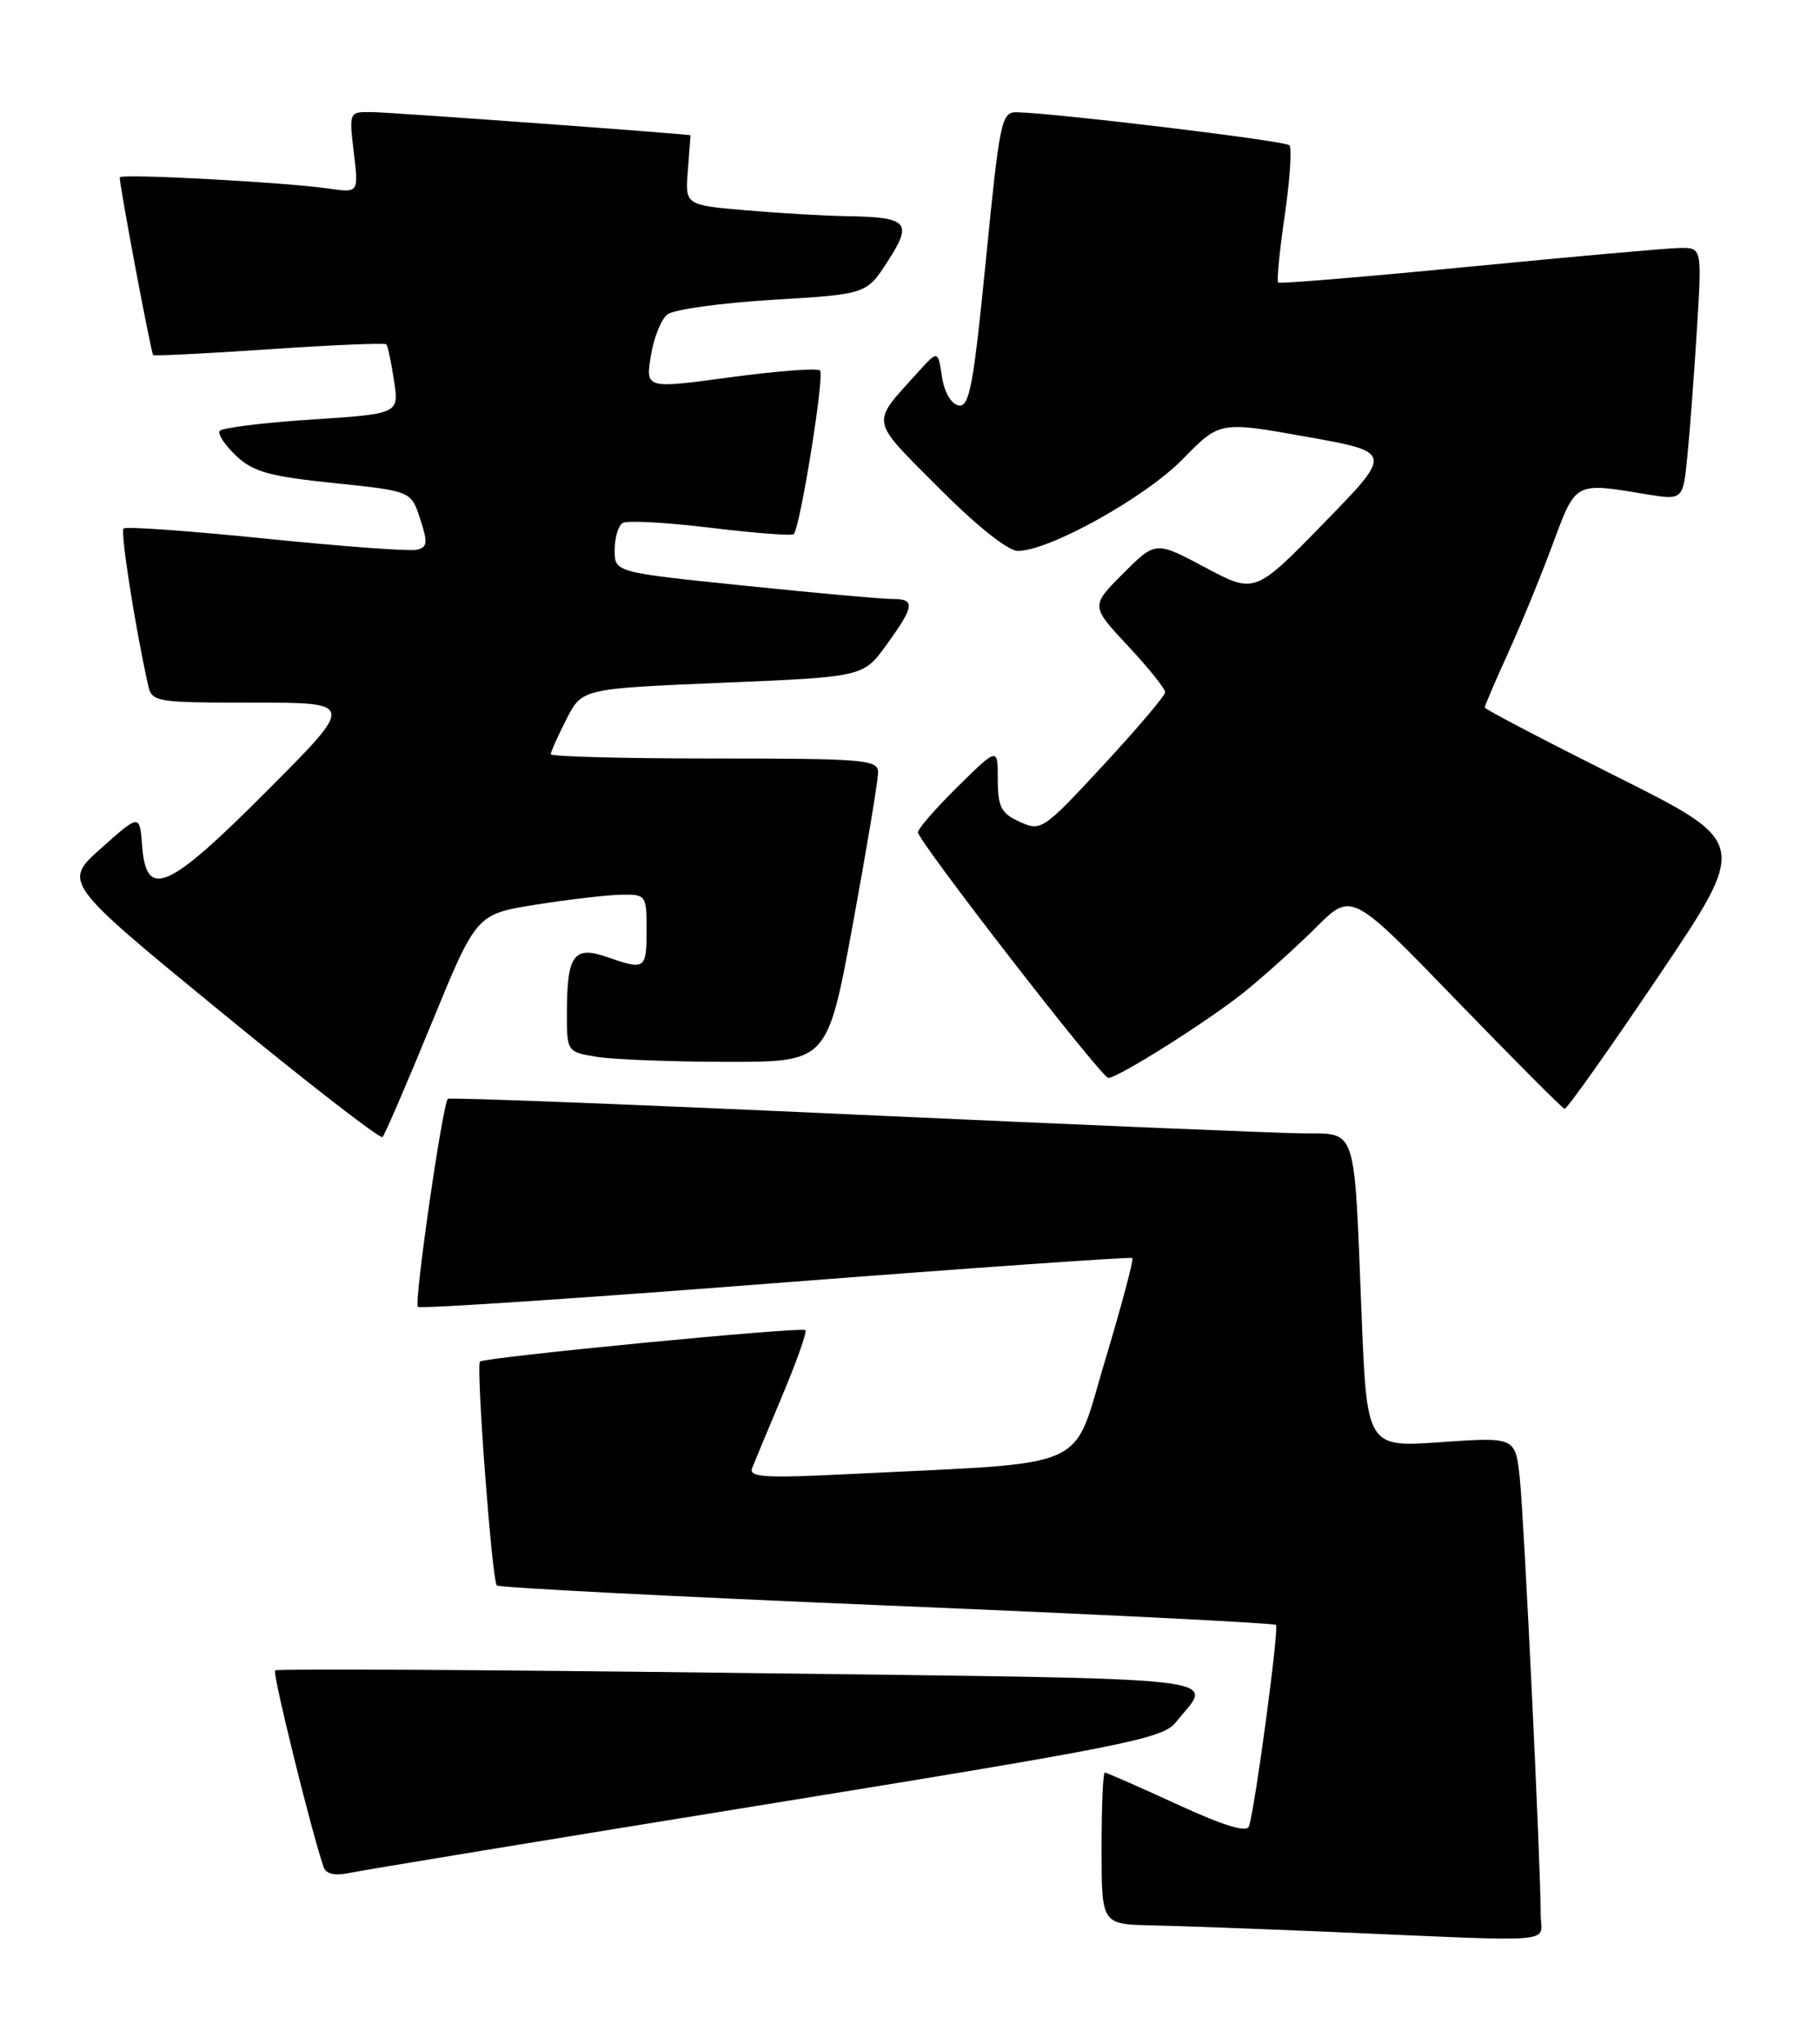 <?xml version="1.0" encoding="UTF-8" standalone="no"?>
<!DOCTYPE svg PUBLIC "-//W3C//DTD SVG 1.1//EN" "http://www.w3.org/Graphics/SVG/1.1/DTD/svg11.dtd" >
<svg xmlns="http://www.w3.org/2000/svg" xmlns:xlink="http://www.w3.org/1999/xlink" version="1.1" viewBox="0 0 228 256">
 <g >
 <path fill="currentColor"
d=" M 193.01 239.75 C 193.02 233.82 190.95 190.59 190.40 185.24 C 189.85 179.97 189.85 179.97 180.54 180.62 C 171.23 181.28 171.23 181.28 170.56 164.39 C 169.62 140.71 170.05 142.01 163.17 141.95 C 160.05 141.92 134.78 140.86 107.00 139.59 C 79.22 138.32 56.32 137.43 56.11 137.62 C 55.45 138.18 51.84 163.18 52.35 163.68 C 52.60 163.94 72.77 162.60 97.16 160.70 C 121.55 158.81 141.66 157.40 141.85 157.56 C 142.05 157.73 140.51 163.49 138.45 170.35 C 134.20 184.44 137.24 183.08 106.59 184.61 C 95.84 185.15 93.78 185.03 94.22 183.88 C 94.52 183.12 96.23 179.00 98.03 174.73 C 99.82 170.46 101.12 166.79 100.90 166.59 C 100.42 166.14 60.68 169.99 60.13 170.53 C 59.61 171.06 61.63 197.96 62.24 198.57 C 62.51 198.84 84.48 199.97 111.08 201.08 C 137.67 202.18 159.61 203.28 159.85 203.51 C 160.25 203.92 157.27 226.20 156.47 228.72 C 156.20 229.56 153.36 228.69 147.44 225.97 C 142.69 223.79 138.62 222.00 138.40 222.00 C 138.18 222.00 138.00 226.28 138.00 231.50 C 138.00 241.00 138.00 241.00 144.25 241.14 C 147.69 241.21 157.70 241.58 166.50 241.95 C 196.14 243.22 193.00 243.48 193.01 239.75 Z  M 96.00 225.98 C 140.89 218.71 145.67 217.75 147.28 215.73 C 151.98 209.84 156.41 210.34 92.90 209.53 C 60.99 209.13 34.69 208.98 34.46 209.21 C 34.11 209.56 39.03 229.49 40.54 233.83 C 40.84 234.71 41.93 234.96 43.75 234.58 C 45.26 234.26 68.77 230.39 96.00 225.98 Z  M 54.05 128.20 C 59.67 114.50 59.67 114.50 67.08 113.31 C 71.16 112.66 75.96 112.10 77.75 112.06 C 80.94 112.00 81.00 112.08 81.00 116.50 C 81.00 121.41 80.82 121.53 76.04 119.86 C 71.91 118.43 71.04 119.60 71.02 126.62 C 71.00 131.74 71.00 131.74 74.75 132.36 C 76.81 132.70 84.16 132.98 91.08 132.99 C 103.66 133.00 103.66 133.00 106.84 115.75 C 108.58 106.26 110.01 97.71 110.00 96.75 C 110.00 95.14 108.36 95.00 89.50 95.00 C 78.22 95.00 69.00 94.76 69.00 94.46 C 69.00 94.16 69.88 92.19 70.96 90.08 C 72.91 86.25 72.91 86.25 90.53 85.51 C 108.15 84.78 108.15 84.78 111.07 80.74 C 114.59 75.88 114.70 75.00 111.75 75.02 C 110.51 75.02 102.19 74.28 93.25 73.35 C 77.00 71.68 77.00 71.68 77.00 68.90 C 77.00 67.37 77.45 65.84 78.00 65.50 C 78.55 65.16 83.50 65.43 89.01 66.10 C 94.52 66.77 99.21 67.13 99.43 66.90 C 100.24 66.10 103.32 46.98 102.73 46.40 C 102.41 46.08 97.36 46.46 91.51 47.25 C 80.88 48.69 80.88 48.69 81.53 44.59 C 81.89 42.34 82.82 39.99 83.61 39.38 C 84.39 38.76 90.33 37.94 96.79 37.55 C 108.55 36.85 108.55 36.85 111.24 32.68 C 114.37 27.81 113.78 27.19 105.90 27.07 C 103.37 27.03 97.82 26.71 93.56 26.35 C 85.82 25.69 85.82 25.69 86.17 21.35 C 86.36 18.96 86.51 16.98 86.51 16.95 C 86.49 16.80 49.06 14.07 46.61 14.04 C 43.72 14.00 43.72 14.00 44.32 19.08 C 44.93 24.16 44.93 24.16 41.21 23.62 C 35.69 22.82 15.00 21.71 15.00 22.22 C 15.00 23.41 18.93 44.25 19.19 44.47 C 19.36 44.60 25.93 44.27 33.80 43.74 C 41.66 43.20 48.24 42.93 48.41 43.13 C 48.58 43.33 49.01 45.37 49.36 47.67 C 50.00 51.83 50.00 51.83 38.98 52.55 C 32.92 52.94 27.76 53.59 27.51 53.98 C 27.26 54.38 28.20 55.79 29.60 57.10 C 31.70 59.09 33.78 59.67 41.82 60.50 C 51.50 61.50 51.50 61.50 52.64 65.00 C 53.62 67.99 53.55 68.55 52.18 68.86 C 51.30 69.06 42.79 68.43 33.27 67.46 C 23.76 66.49 15.75 65.92 15.48 66.19 C 15.06 66.61 16.88 78.26 18.54 85.75 C 19.02 87.94 19.38 88.00 31.75 88.00 C 44.47 88.00 44.47 88.00 33.50 99.00 C 21.02 111.52 18.32 112.72 17.81 105.97 C 17.50 101.93 17.50 101.93 12.69 106.22 C 7.88 110.50 7.88 110.50 27.65 126.71 C 38.52 135.62 47.64 142.69 47.92 142.41 C 48.20 142.13 50.96 135.74 54.05 128.20 Z  M 207.77 122.27 C 219.05 105.53 219.05 105.53 202.52 97.26 C 193.44 92.71 186.00 88.82 186.00 88.61 C 186.00 88.40 187.30 85.36 188.89 81.86 C 190.49 78.36 193.00 72.24 194.48 68.25 C 197.44 60.28 197.21 60.41 206.17 61.89 C 210.84 62.66 210.84 62.66 211.39 57.08 C 211.70 54.01 212.23 46.89 212.58 41.25 C 213.22 31.00 213.22 31.00 210.36 31.06 C 208.79 31.09 196.93 32.15 184.00 33.41 C 171.07 34.67 160.33 35.56 160.13 35.39 C 159.92 35.23 160.29 31.43 160.95 26.95 C 161.60 22.47 161.86 18.53 161.53 18.19 C 160.98 17.64 132.60 14.20 127.42 14.06 C 125.45 14.00 125.25 14.99 123.51 32.54 C 121.95 48.33 121.44 51.04 120.09 50.78 C 119.15 50.60 118.29 49.11 118.00 47.16 C 117.50 43.85 117.50 43.85 114.95 46.67 C 109.04 53.22 108.88 52.33 117.56 61.06 C 122.31 65.83 126.27 69.00 127.50 69.00 C 131.44 69.00 143.46 62.31 148.16 57.51 C 152.81 52.76 152.81 52.76 163.66 54.70 C 174.50 56.64 174.50 56.64 165.85 65.51 C 157.20 74.38 157.20 74.38 150.98 71.07 C 144.77 67.76 144.77 67.76 140.70 71.83 C 136.63 75.90 136.63 75.90 141.32 80.91 C 143.89 83.66 145.98 86.27 145.96 86.71 C 145.95 87.14 142.46 91.25 138.21 95.84 C 130.69 103.96 130.42 104.15 127.75 102.93 C 125.41 101.87 125.00 101.08 125.00 97.63 C 125.00 93.58 125.00 93.58 120.00 98.50 C 117.25 101.21 115.00 103.79 115.00 104.24 C 115.00 105.34 138.00 135.00 138.84 135.00 C 140.10 134.99 151.53 127.77 156.00 124.15 C 158.47 122.14 162.49 118.53 164.91 116.11 C 169.33 111.72 169.33 111.72 182.41 125.24 C 189.61 132.67 195.72 138.81 196.00 138.87 C 196.28 138.94 201.57 131.47 207.77 122.27 Z "/>
</g>
</svg>